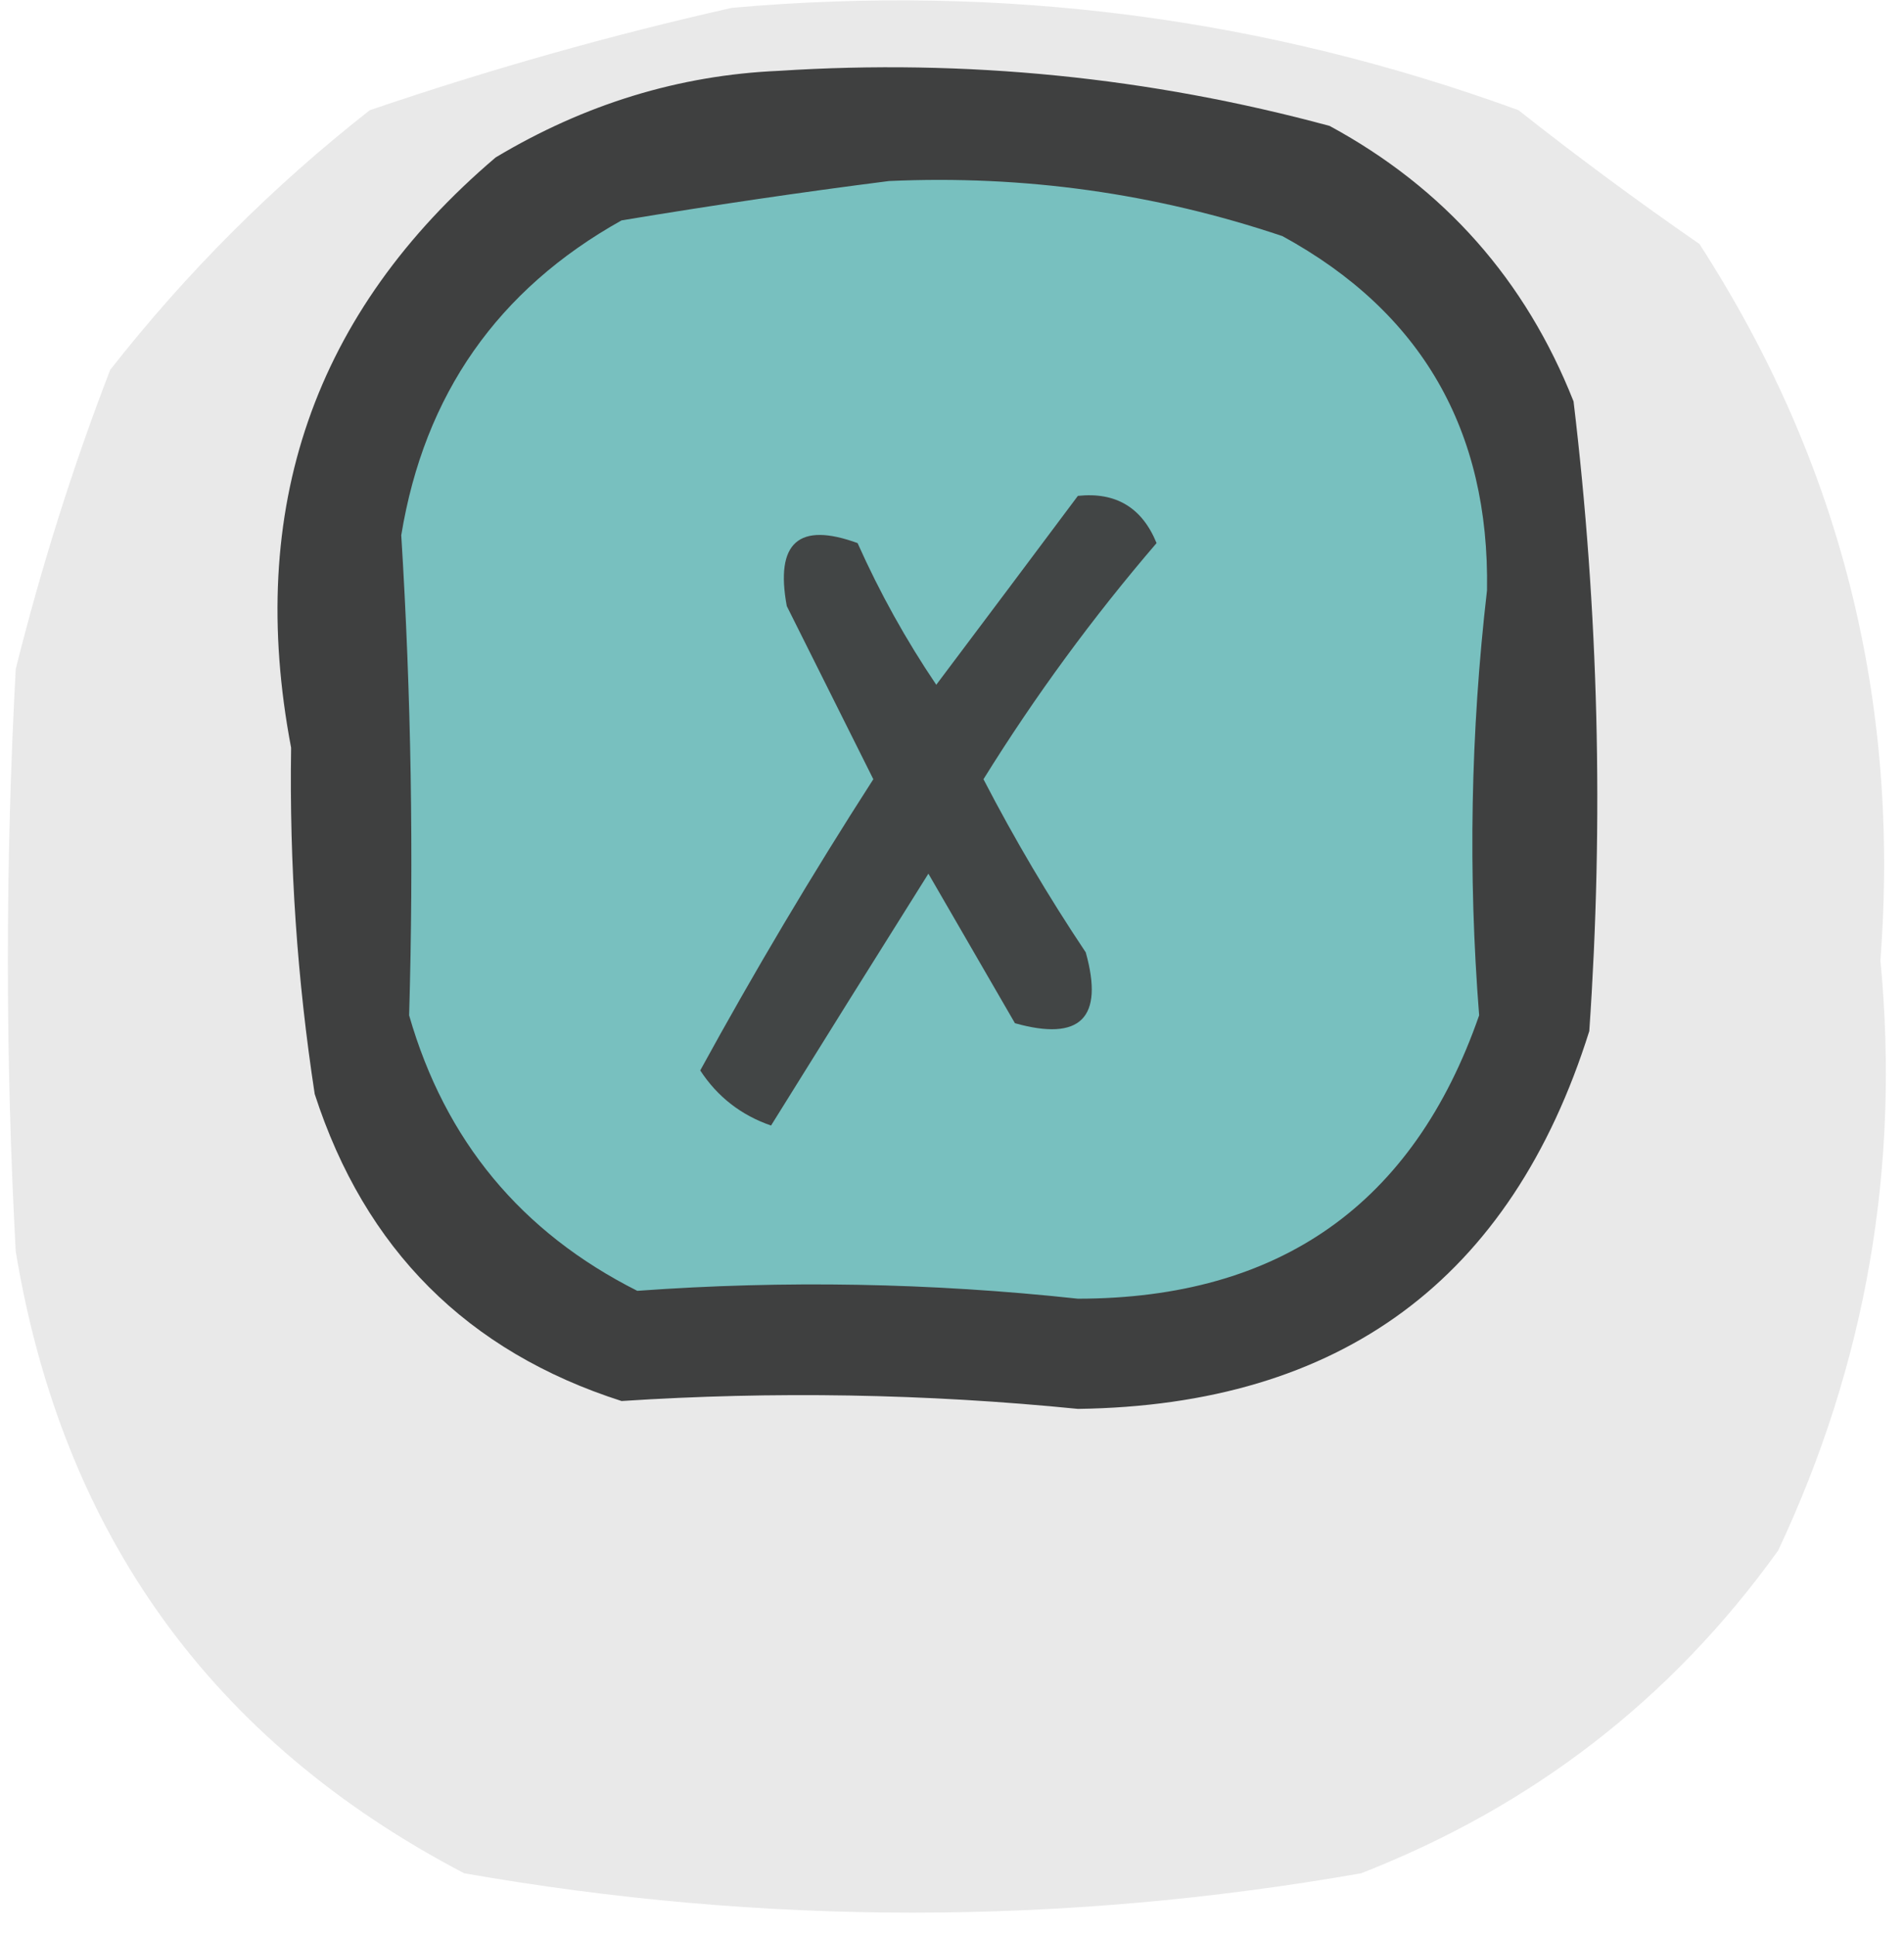 <?xml version="1.0" encoding="UTF-8"?>
<!DOCTYPE svg PUBLIC "-//W3C//DTD SVG 1.1//EN" "http://www.w3.org/Graphics/SVG/1.1/DTD/svg11.dtd">
<svg xmlns="http://www.w3.org/2000/svg" version="1.1" width="121px" height="123px" style="shape-rendering:geometricPrecision; text-rendering:geometricPrecision; image-rendering:optimizeQuality; fill-rule:evenodd; clip-rule:evenodd" xmlns:xlink="http://www.w3.org/1999/xlink">
<g><path style="opacity:0.089" fill="#000000" d="M 46.5,0.5 C 63.737,-1.037 80.404,1.129 96.5,7C 100.244,9.955 104.078,12.789 108,15.5C 116.934,29.315 120.767,44.481 119.5,61C 120.76,74.12 118.593,86.62 113,98.5C 106.244,107.912 97.41,114.745 86.5,119C 67.5,122.333 48.5,122.333 29.5,119C 13.48,110.631 3.98,97.465 1,79.5C 0.333,67.167 0.333,54.833 1,42.5C 2.63,35.979 4.63,29.646 7,23.5C 11.833,17.333 17.333,11.833 23.5,7C 31.123,4.404 38.79,2.238 46.5,0.5 Z"/></g>
<g><path style="opacity:0.993" fill="#3f4040" d="M 49.5,4.5 C 61.395,3.736 73.061,4.902 84.5,8C 91.781,11.948 96.947,17.782 100,25.5C 101.591,38.777 101.924,52.11 101,65.5C 96.041,81.275 85.207,89.275 68.5,89.5C 58.835,88.534 49.169,88.368 39.5,89C 29.693,85.859 23.193,79.359 20,69.5C 18.887,62.241 18.387,54.908 18.5,47.5C 15.614,32.319 19.947,19.82 31.5,10C 37.17,6.606 43.17,4.773 49.5,4.5 Z"/></g>
<g><path style="opacity:1" fill="#78c0bf" d="M 56.5,11.5 C 65.085,11.114 73.419,12.281 81.5,15C 90.332,19.824 94.666,27.324 94.5,37.5C 93.457,46.502 93.29,55.502 94,64.5C 89.828,76.49 81.328,82.49 68.5,82.5C 59.166,81.489 49.832,81.322 40.5,82C 33.119,78.285 28.285,72.451 26,64.5C 26.297,54.319 26.13,44.153 25.5,34C 26.966,25.061 31.632,18.395 39.5,14C 45.288,13.039 50.955,12.205 56.5,11.5 Z"/></g>
<g><path style="opacity:1" fill="#424545" d="M 68.5,31.5 C 70.912,31.244 72.579,32.244 73.5,34.5C 69.447,39.219 65.78,44.219 62.5,49.5C 64.467,53.297 66.634,56.964 69,60.5C 70.167,64.667 68.667,66.167 64.5,65C 62.667,61.833 60.833,58.667 59,55.5C 55.635,60.854 52.302,66.187 49,71.5C 47.096,70.842 45.596,69.675 44.5,68C 47.936,61.723 51.602,55.556 55.5,49.5C 53.667,45.833 51.833,42.167 50,38.5C 49.255,34.469 50.755,33.135 54.5,34.5C 55.913,37.661 57.58,40.661 59.5,43.5C 62.524,39.481 65.524,35.481 68.5,31.5 Z"/></g>
</svg>
